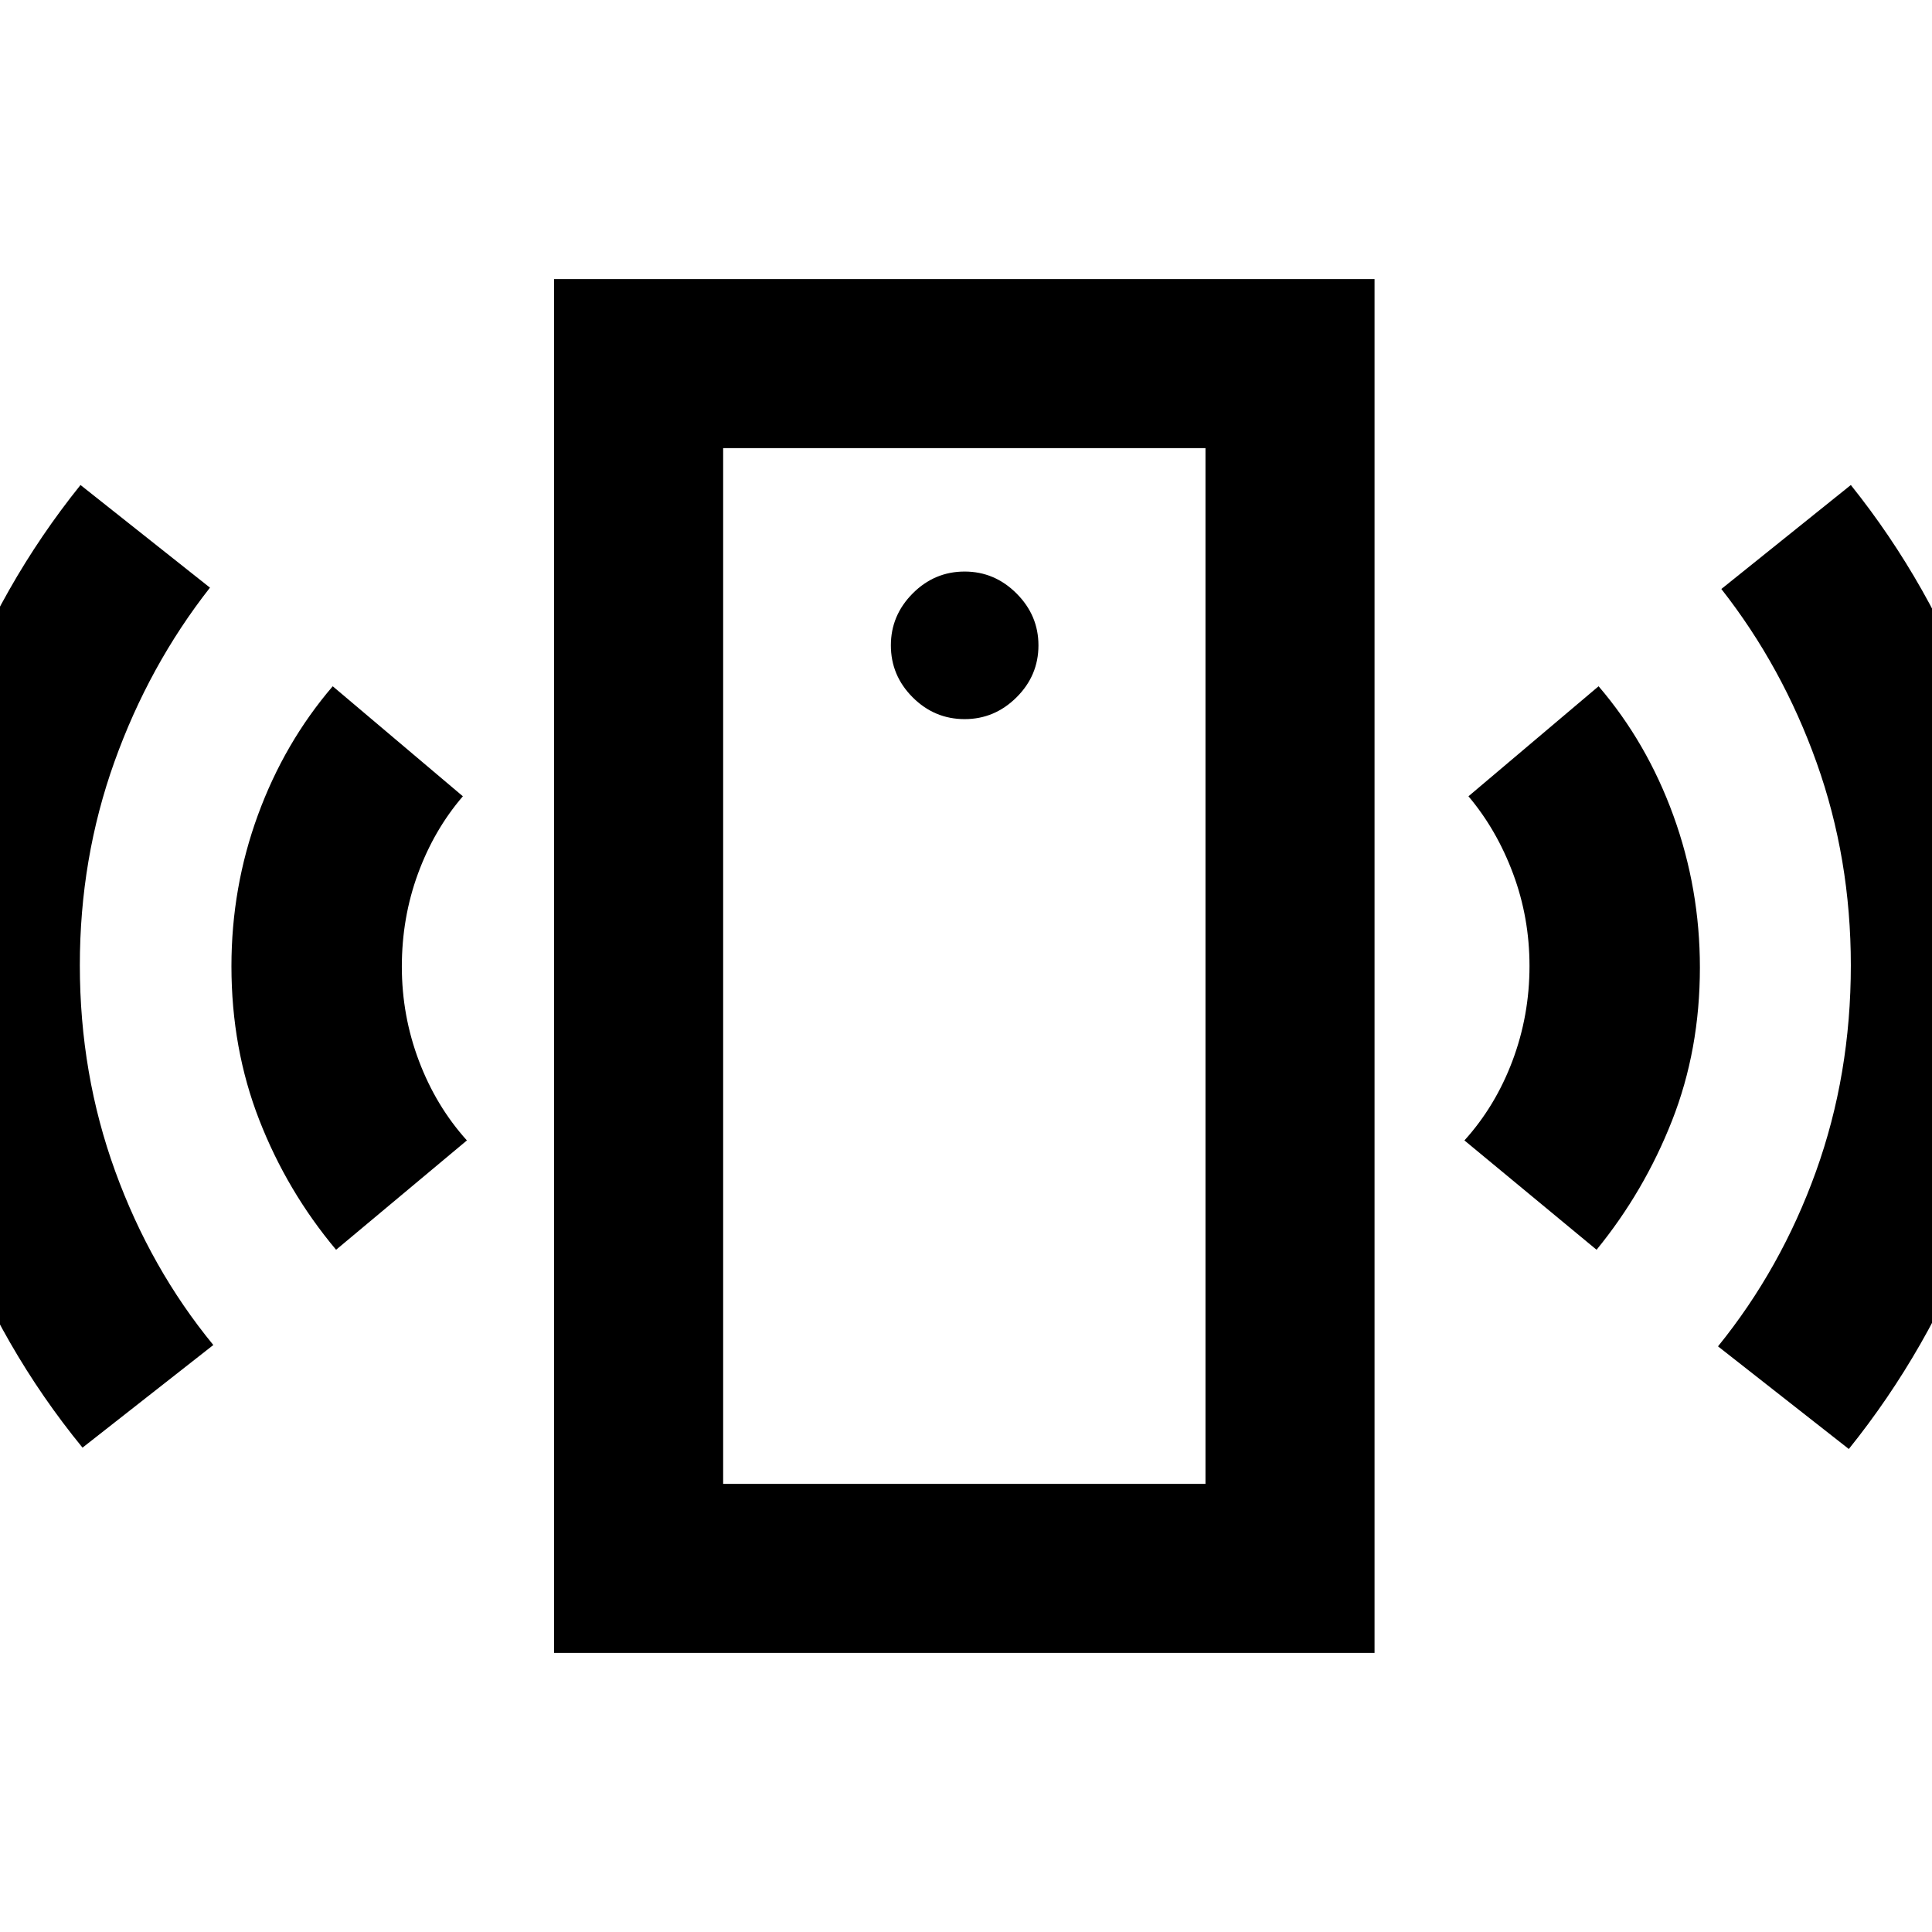 <svg xmlns="http://www.w3.org/2000/svg" height="40" viewBox="0 -960 960 960" width="40"><path d="M479.33-602.67q14.89 0 25.78-10.83T516-639.33q0-14.89-10.89-25.78T479.33-676q-15 0-25.83 10.89-10.83 10.89-10.83 25.78 0 15 10.83 25.83 10.83 10.83 25.83 10.83ZM167-339q-24.33-29-38.17-64.5Q115-439 115-479.88q0-39.22 13.17-75.17Q141.33-591 165.33-619L230-564.33q-14.33 16.66-22.33 38.5-8 21.83-8 46.16 0 24.34 8.5 46.84 8.5 22.5 23.83 39.5L167-339ZM41-240.67Q.67-290-22.17-350.5-45-411-45-480.33q0-68.34 22.67-128.84Q.33-669.67 40-719l64.33 51Q74-629.33 56.83-581.38q-17.16 47.96-17.16 101 0 54.05 17.59 102.41 17.58 48.37 48.74 86.3l-65 51Zm234.33 102v-682.66H683v682.66H275.33Zm84-84H599v-514.66H359.33v514.66Zm434-116.33-65.66-54.33q15.41-17.05 23.87-39.56T760-480q0-24-8.14-45.83-8.13-21.84-22.19-38.5L794.33-619q24 28 37.17 64.28 13.17 36.28 13.17 75.5 0 40.89-13.84 76.05Q817-368 793.33-339Zm125.34 99-65-51q31.33-38.67 48.66-86.85 17.34-48.19 17.34-102.48 0-53.08-17-100.71-17-47.63-47.34-86.29L919.67-719q39.57 49.41 62.28 110.21 22.72 60.79 22.72 129.12 0 69.34-23.17 129.84T918.67-240Zm-559.34 17.33v-514.66 514.66Z"/></svg>